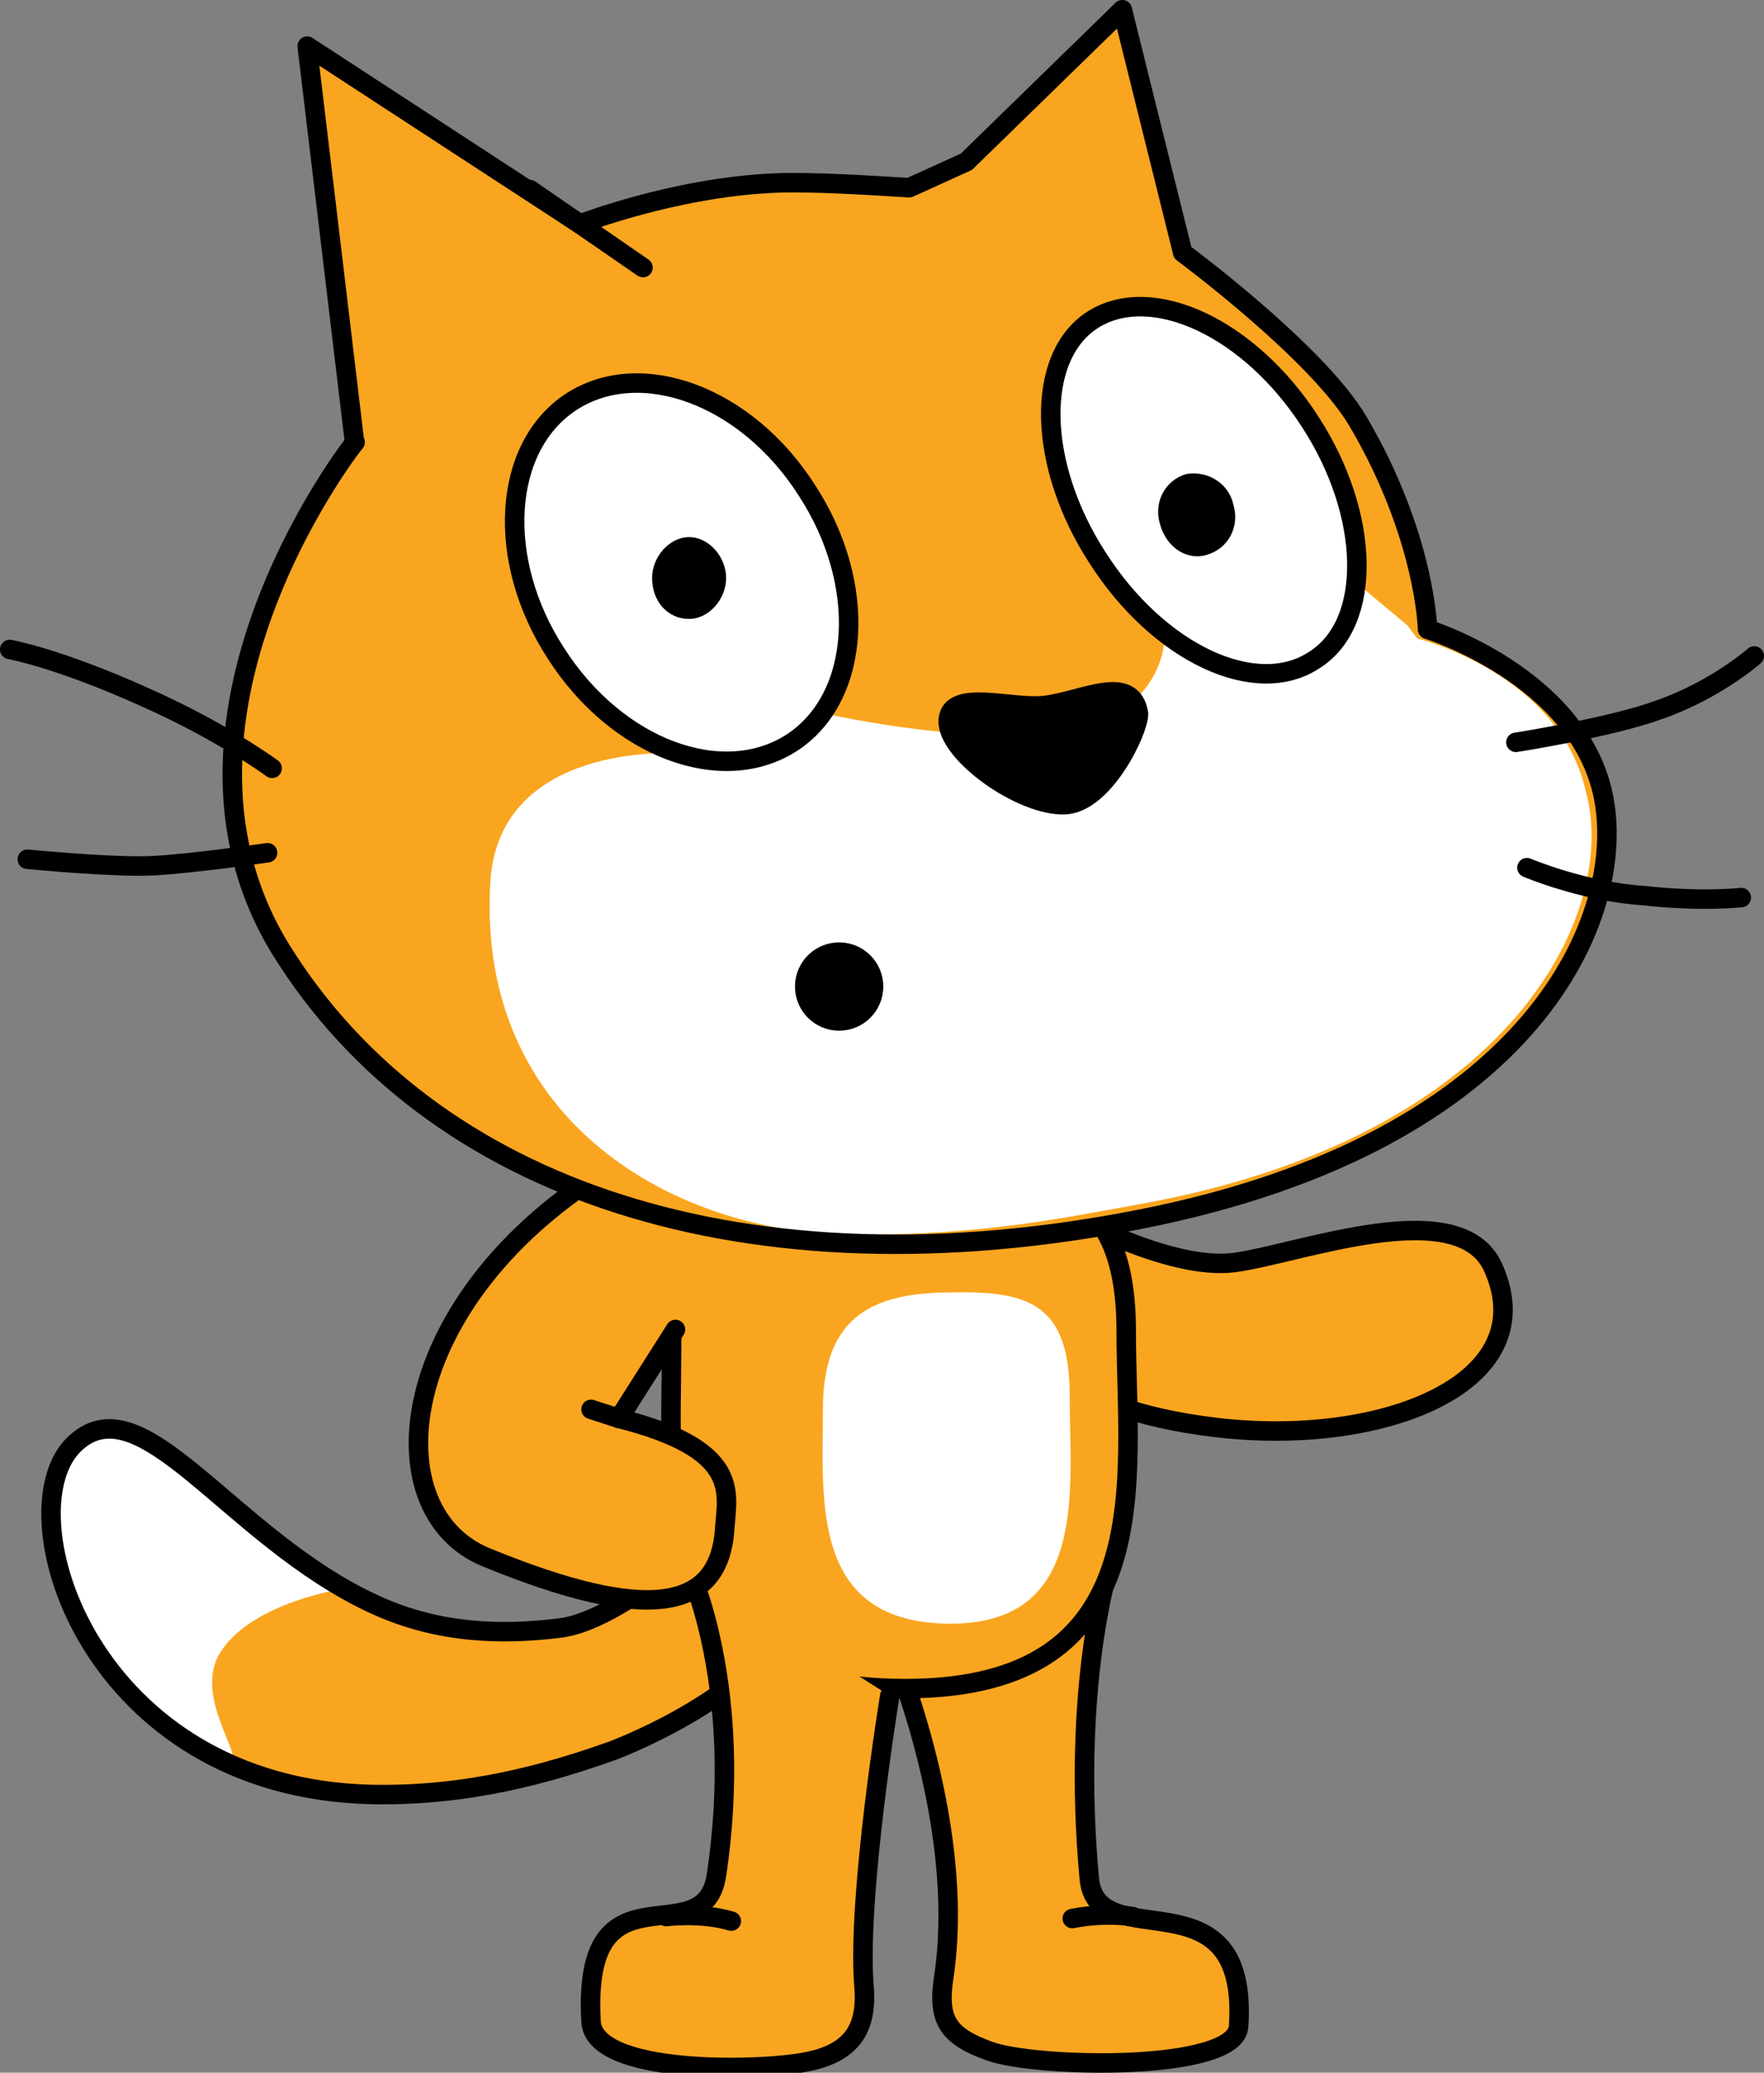 <svg version="1.1" xmlns="http://www.w3.org/2000/svg" xmlns:xlink="http://www.w3.org/1999/xlink" width="271.6" height="319.141" viewBox="0,0,271.6,319.141"><rect x="0" y="0" width="271.6" height="319.141" fill="#808080" stroke="none"/><g transform="translate(-115.5,-26.2)"><g data-paper-data="{&quot;isPaintingLayer&quot;:true}" fill-rule="nonzero" stroke-miterlimit="10" stroke-dasharray="" stroke-dashoffset="0" style="mix-blend-mode: normal"><path d="M279.5,212.9c0,0 16,9 26,7.7c10,-1.3 35,-11 40,1c7.7,17.7 -17.3,27.4 -42.7,24.4c-25.4,-3 -28,-13 -28,-13c0,0 -12,-14.5 4.7,-20.1z" fill="#faa51f" stroke="#000000" stroke-width="3" stroke-linecap="round" stroke-linejoin="round"/><g fill="#faa51f" stroke="#000000" stroke-width="3" stroke-linecap="round" stroke-linejoin="round"><path d="M286.2,267.6c0,0 -5.7,18.3 -3,47.7c1,12.7 24.7,-1.7 23,23c-0.7,7 -31.4,6.3 -38.4,3.7c-6.3,-2.3 -8,-4.7 -7,-11.3c3.7,-24.4 -8.7,-52.4 -8.7,-52.4"/><path d="M280.6,321.6c5,-1 9.3,-0.3 9.3,-0.3"/></g><path d="M233.4,257.5c3,0.6 9.3,2 5,15.3c-4.3,13.3 -26,22 -28.7,23c-9.6,3.4 -22,7 -37,6.7c-43.3,-1 -56.3,-43 -46,-53.7c10.4,-10.6 24,14.1 46.4,24.4c10.1,4.7 20.1,4.7 28.4,3.7c11.6,-1.3 28.6,-20 31.9,-19.4z" fill="#faa51f" stroke="none" stroke-width="1" stroke-linecap="butt" stroke-linejoin="miter"/><path d="M146.5,253.8c7.7,6.3 22,17 22,17c0,0 -14,2 -19,9.7c-5,7.7 6,18.7 0,16.7c-5.4,-3.3 -13.7,-8 -20.4,-18.3c-6.7,-10.3 -7.4,-27 -1.7,-31c6.3,-3.7 11.7,0 19.1,5.9z" fill="#ffffff" stroke="none" stroke-width="1" stroke-linecap="butt" stroke-linejoin="miter"/><path d="M233.4,257.5c3,0.6 9.3,2 5,15.3c-4.3,13.3 -26,22 -28.7,23c-9.6,3.4 -22,7 -37,6.7c-43.3,-1 -56.3,-43 -46,-53.7c10.4,-10.6 24,14.1 46.4,24.4c10.1,4.7 20.1,4.7 28.4,3.7c11.6,-1.3 28.6,-20 31.9,-19.4z" fill="none" stroke="#000000" stroke-width="3" stroke-linecap="round" stroke-linejoin="round"/><path d="M288.9,231.2c0,22.4 5.7,55 -34,55c-39.7,0 -36,-30 -36,-52.4c0,-22.4 13.7,-28.4 36,-28.4c22.6,0.5 34,3.8 34,25.8z" fill="#faa51f" stroke="#000000" stroke-width="3" stroke-linecap="round" stroke-linejoin="round"/><path d="M280.2,241.2c0,14 3,35 -18.3,35c-21.7,0 -19.7,-19 -19.7,-33c0,-14 7.3,-18 19.7,-18c12.3,-0.3 18.3,2 18.3,16z" fill="#ffffff" stroke="none" stroke-width="1" stroke-linecap="butt" stroke-linejoin="miter"/><g fill="#faa51f" stroke="#000000" stroke-width="3" stroke-linecap="round" stroke-linejoin="round"><path d="M252.5,287.3c0,0 -5,30.4 -4,44.4c0.7,7 -2,10.7 -9,12c-7.3,1.4 -32.7,2 -33,-6.3c-1.4,-25.4 17.3,-9.7 19.3,-22.4c4.4,-29.1 -4.3,-47.4 -4.3,-47.4"/><path d="M218.1,321.3c0,0 5.3,-0.7 10,0.7"/></g><g stroke="#000000" stroke-width="3" stroke-linecap="round" stroke-linejoin="round"><path d="M210.8,244.6c18.7,4.7 16.7,11.3 16.3,16.7c-0.7,13.3 -12.3,14.7 -36.7,4.7c-18,-7.3 -14,-41.4 21.4,-61.4l26.4,4.7" fill="#faa51f"/><path d="M210.8,244.6l8.7,-13.7" fill="none"/><path d="M206.5,243.2l4.3,1.4" fill="none"/></g><path d="M264.3,51.1l24,-23.4l9.3,37.4c0,0 20.7,15.3 27,26c10.4,17.7 10.7,32 10.7,32c0,0 23,7.1 27,25.4c4,18.4 -10.4,53.4 -71.1,65.4c-60.7,12 -109.4,-4.4 -132.4,-41.4c-22.7,-36.7 13.3,-80.8 11.3,-78.1l-7.3,-61.1l42,27.4c0,0 14.4,-5.6 29.7,-6.3c5.7,-0.3 16,0.4 21,0.7z" fill="#faa51f" stroke="none" stroke-width="1" stroke-linecap="butt" stroke-linejoin="miter"/><path d="M333.7,124.5c0,0 22,5.4 26,23.7c5,18.4 -11.3,53.1 -68.7,63.4c-13,2.4 -24.7,4.7 -43,4.7c-28.3,0.3 -59.3,-17.4 -57,-54.4c1.4,-21.4 28.4,-19.7 28.4,-19.7l23.7,-6c0,0 23.7,5.3 37.7,2.3c14,-3 14,-14 14,-14l29.4,-8.7l8,6.7z" fill="#ffffff" stroke="none" stroke-width="1" stroke-linecap="butt" stroke-linejoin="miter"/><path d="M385.6,127.2c0,0 -6,5.3 -14.7,8.3c-7.3,2.7 -22,5 -22,5" fill="none" stroke="#000000" stroke-width="3" stroke-linecap="round" stroke-linejoin="round"/><path d="M383.6,164.4c0,0 -6,0.7 -15,-0.3c-9.3,-0.6 -18,-4.3 -18,-4.3" fill="none" stroke="#000000" stroke-width="3" stroke-linecap="round" stroke-linejoin="round"/><path d="M197.1,55.4l17.4,12" fill="none" stroke="#000000" stroke-width="3" stroke-linecap="round" stroke-linejoin="round"/><path d="M264.3,51.1l24,-23.4l9.3,37.4c0,0 20.7,15.3 27,26c10.4,17.7 10.7,32 10.7,32c0,0 23,7.1 27,25.4c4,18.4 -10.4,53.4 -71.1,65.4c-60.7,12 -109.4,-4.4 -132.4,-41.4c-22.7,-36.7 13.3,-80.8 11.3,-78.1l-7.3,-61.1l42,27.4c0,0 14.4,-5.6 29.7,-6.3c5.7,-0.3 16,0.4 21,0.7z" fill="none" stroke="#000000" stroke-width="3" stroke-linecap="round" stroke-linejoin="round"/><path d="M156.7,157.5c0,0 -11.7,1.7 -17.7,2c-6,0.3 -19.3,-1 -19.3,-1" fill="none" stroke="#000000" stroke-width="3" stroke-linecap="round" stroke-linejoin="round"/><path d="M117,126.2c0,0 7.4,1.3 20.7,7.3c12,5.3 19.7,11 19.7,11" fill="none" stroke="#000000" stroke-width="3" stroke-linecap="round" stroke-linejoin="round"/><path d="M317.2,91.1c9.3,14.3 9.7,31 0.7,36.7c-9,6 -24,-1 -33.4,-15.7c-9.3,-14.3 -9.7,-31 -0.7,-36.7c9.1,-5.7 24.1,1.3 33.4,15.7z" fill="#ffffff" stroke="#000000" stroke-width="3" stroke-linecap="round" stroke-linejoin="round"/><path d="M305.4,103.9c1,3.3 -0.7,6.7 -4,7.7c-3,1 -6.3,-1 -7.3,-4.7c-1,-3.3 0.7,-6.7 4,-7.7c3.3,-0.6 6.6,1.4 7.3,4.7" fill="#000000" stroke="none" stroke-width="1" stroke-linecap="butt" stroke-linejoin="miter"/><path d="M239.8,101.8c9.3,14.3 8.3,31.7 -2.3,38.7c-10.7,7 -27,1 -36.4,-13.7c-9.3,-14.3 -8.3,-31.7 2.3,-38.7c10.7,-7 27.1,-1 36.4,13.7z" fill="#ffffff" stroke="#000000" stroke-width="3" stroke-linecap="round" stroke-linejoin="round"/><path d="M227.3,115.2c0,3.3 -2.7,6.3 -5.7,6.3c-3.3,0 -5.7,-2.7 -5.7,-6.3c0,-3.3 2.7,-6.3 5.7,-6.3c3,0 5.7,3 5.7,6.3" fill="#000000" stroke="none" stroke-width="1" stroke-linecap="butt" stroke-linejoin="miter"/><path d="M276.5,134.8c5.7,-0.7 13.3,-5 14.3,1.3c0,2.7 -5.3,13.7 -11.3,14c-6.7,0.3 -18.3,-8 -18,-13c0.3,-5 10,-1.6 15,-2.3z" fill="#000000" stroke="#000000" stroke-width="3" stroke-linecap="round" stroke-linejoin="round"/><path d="M244.7,172.8c1.462,0 2.787,0.594 3.747,1.553c0.959,0.96 1.553,2.285 1.553,3.747c0,1.462 -0.594,2.787 -1.553,3.747c-0.96,0.959 -2.285,1.553 -3.747,1.553c-1.462,0 -2.787,-0.594 -3.747,-1.553c-0.959,-0.96 -1.553,-2.285 -1.553,-3.747c0,-1.462 0.594,-2.787 1.553,-3.747c0.96,-0.959 2.285,-1.553 3.747,-1.553z" fill="#000000" stroke="#000000" stroke-width="3" stroke-linecap="round" stroke-linejoin="round"/></g></g></svg>